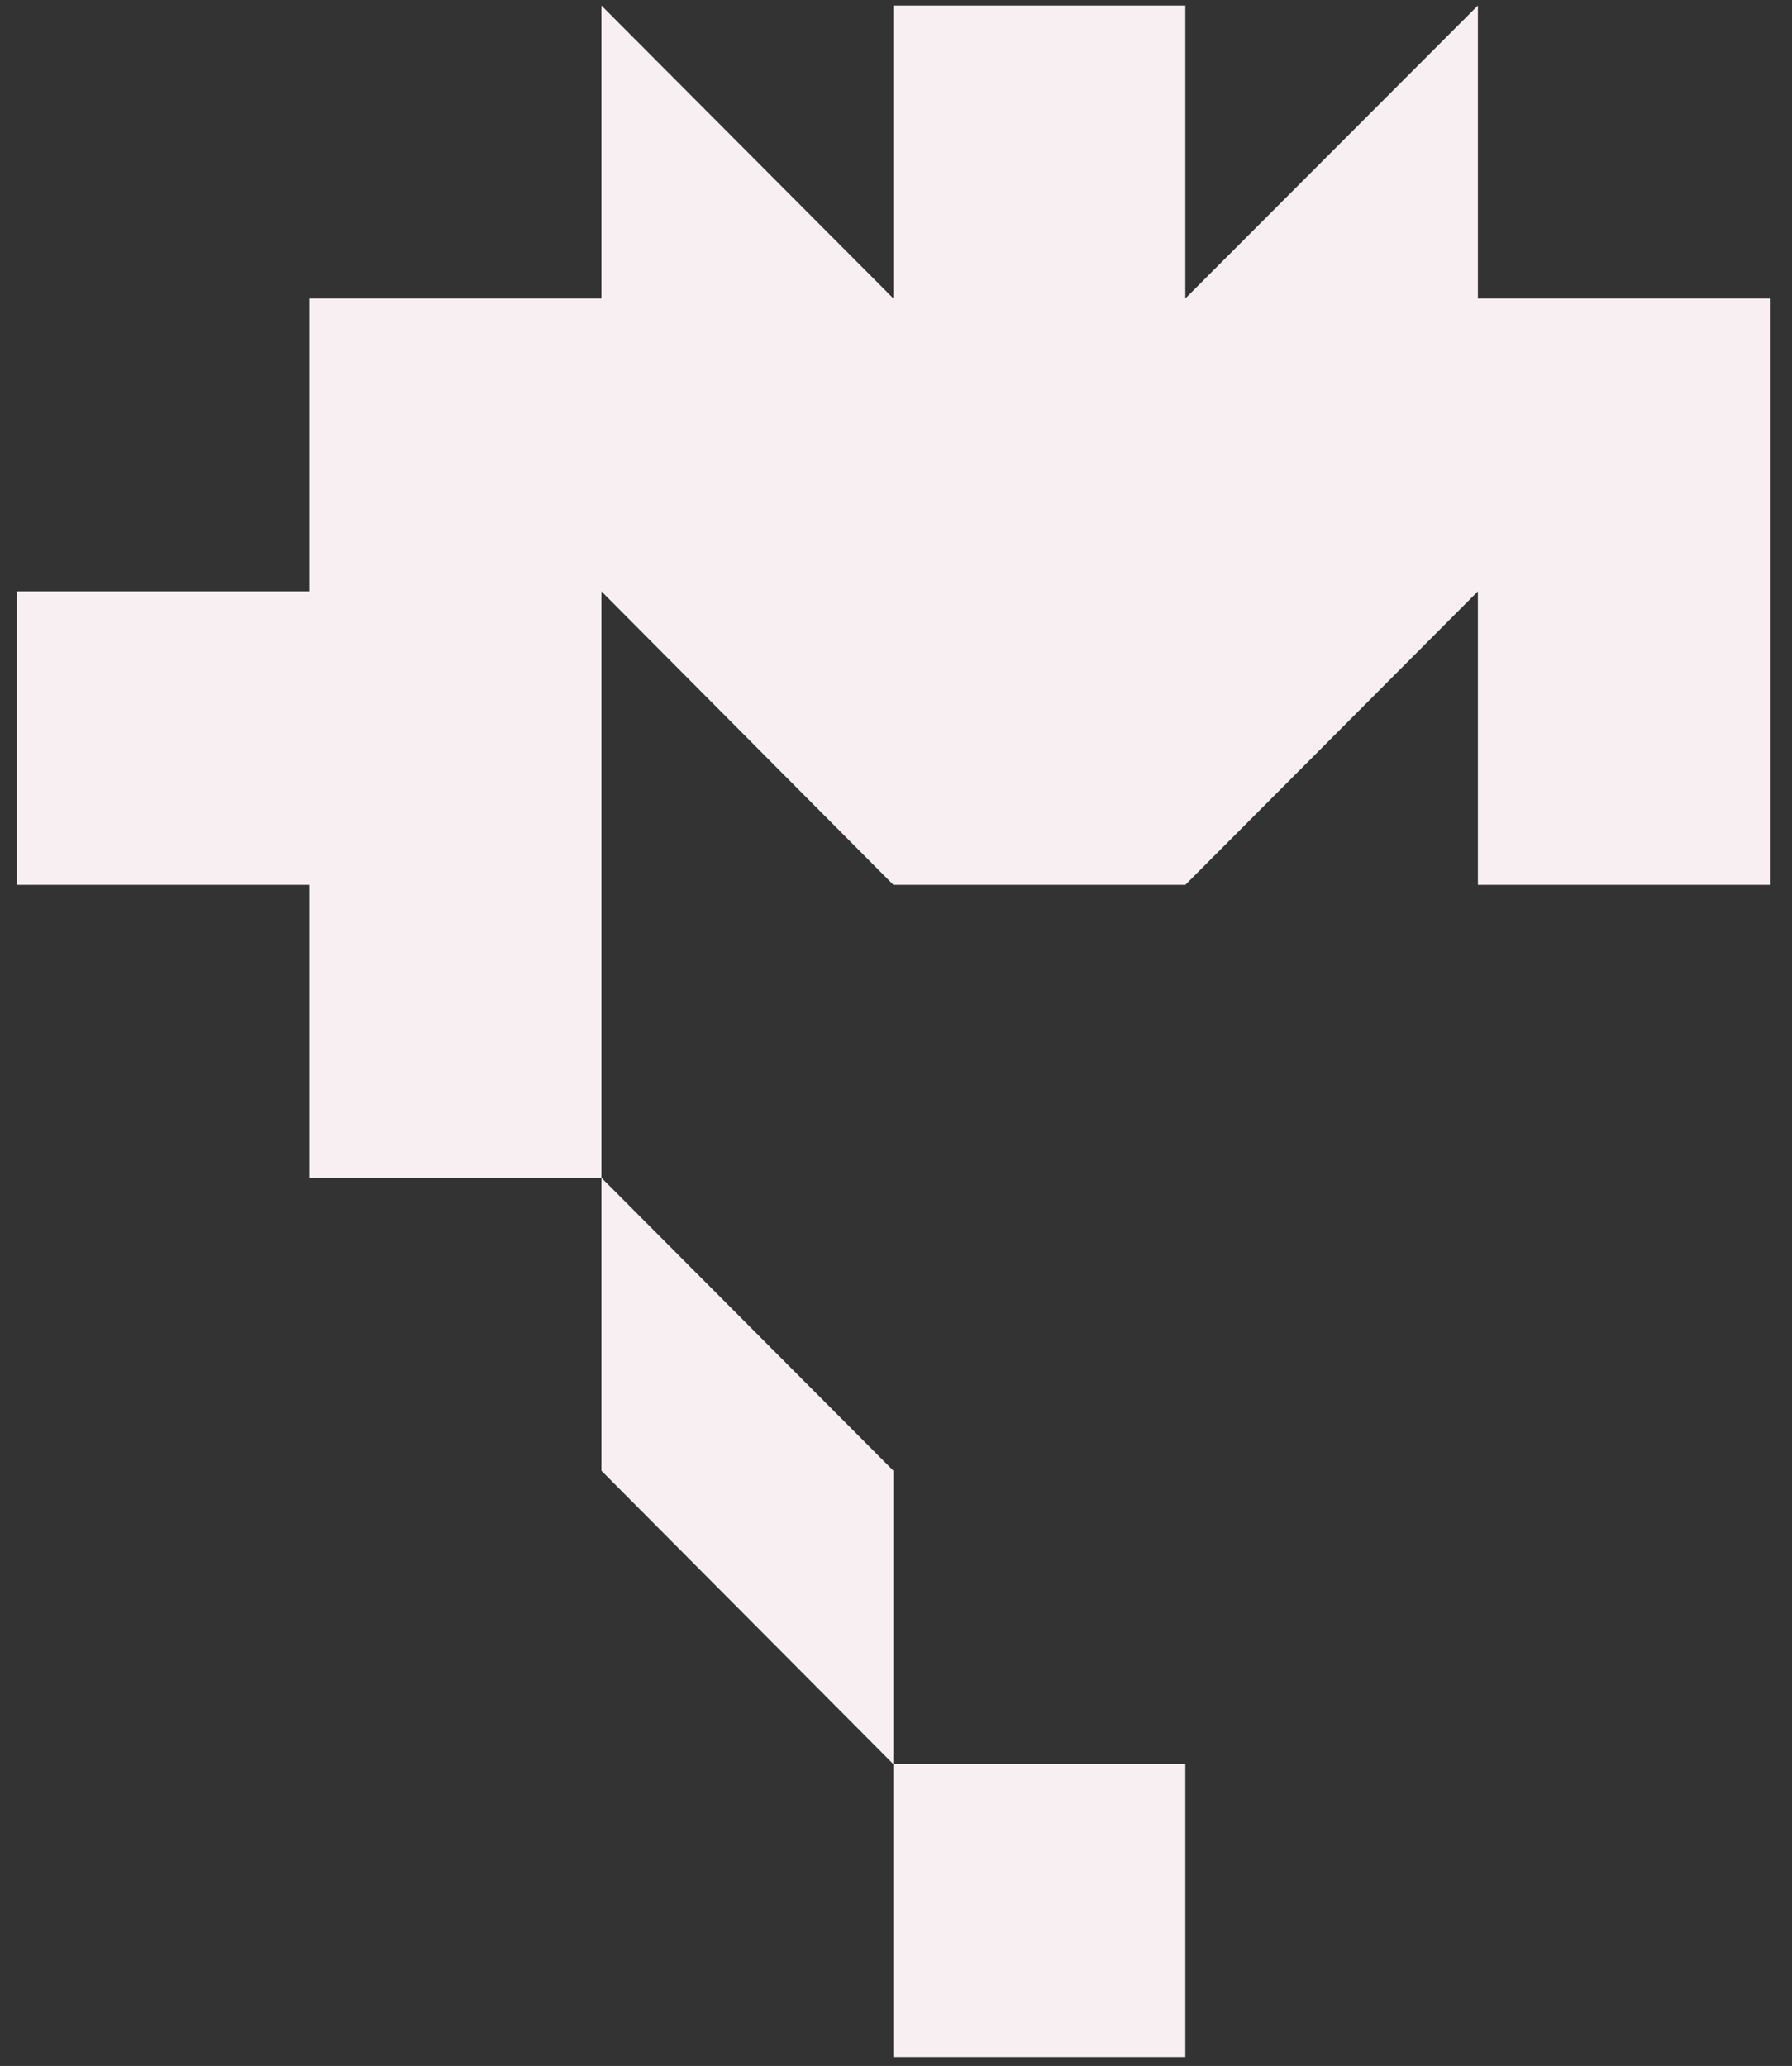 <svg width="72" height="83" viewBox="0 0 72 83" fill="none" xmlns="http://www.w3.org/2000/svg">
<rect x="0" y="0" width="72" height="83" fill="#333333" stroke="none"/>
<path d="M59.379 11.99V0.222L47.625 11.99V0.222L35.895 0.222V11.99L24.164 0.222L24.164 11.99L12.434 11.99L12.434 23.758L0.68 23.758L0.68 35.549H12.434L12.434 47.317L24.164 47.317V35.549L24.164 23.758L35.895 35.549H47.625L59.379 23.758V35.549L71.109 35.549V23.758V11.99L59.379 11.99Z" fill="#F8EFF3"/>
<path d="M35.895 70.876V59.085L24.164 47.317L24.164 59.085L35.895 70.876Z" fill="#F8EFF3"/>
<path d="M47.625 70.876H35.895V82.644H47.625V70.876Z" fill="#F8EFF3"/>
</svg>
